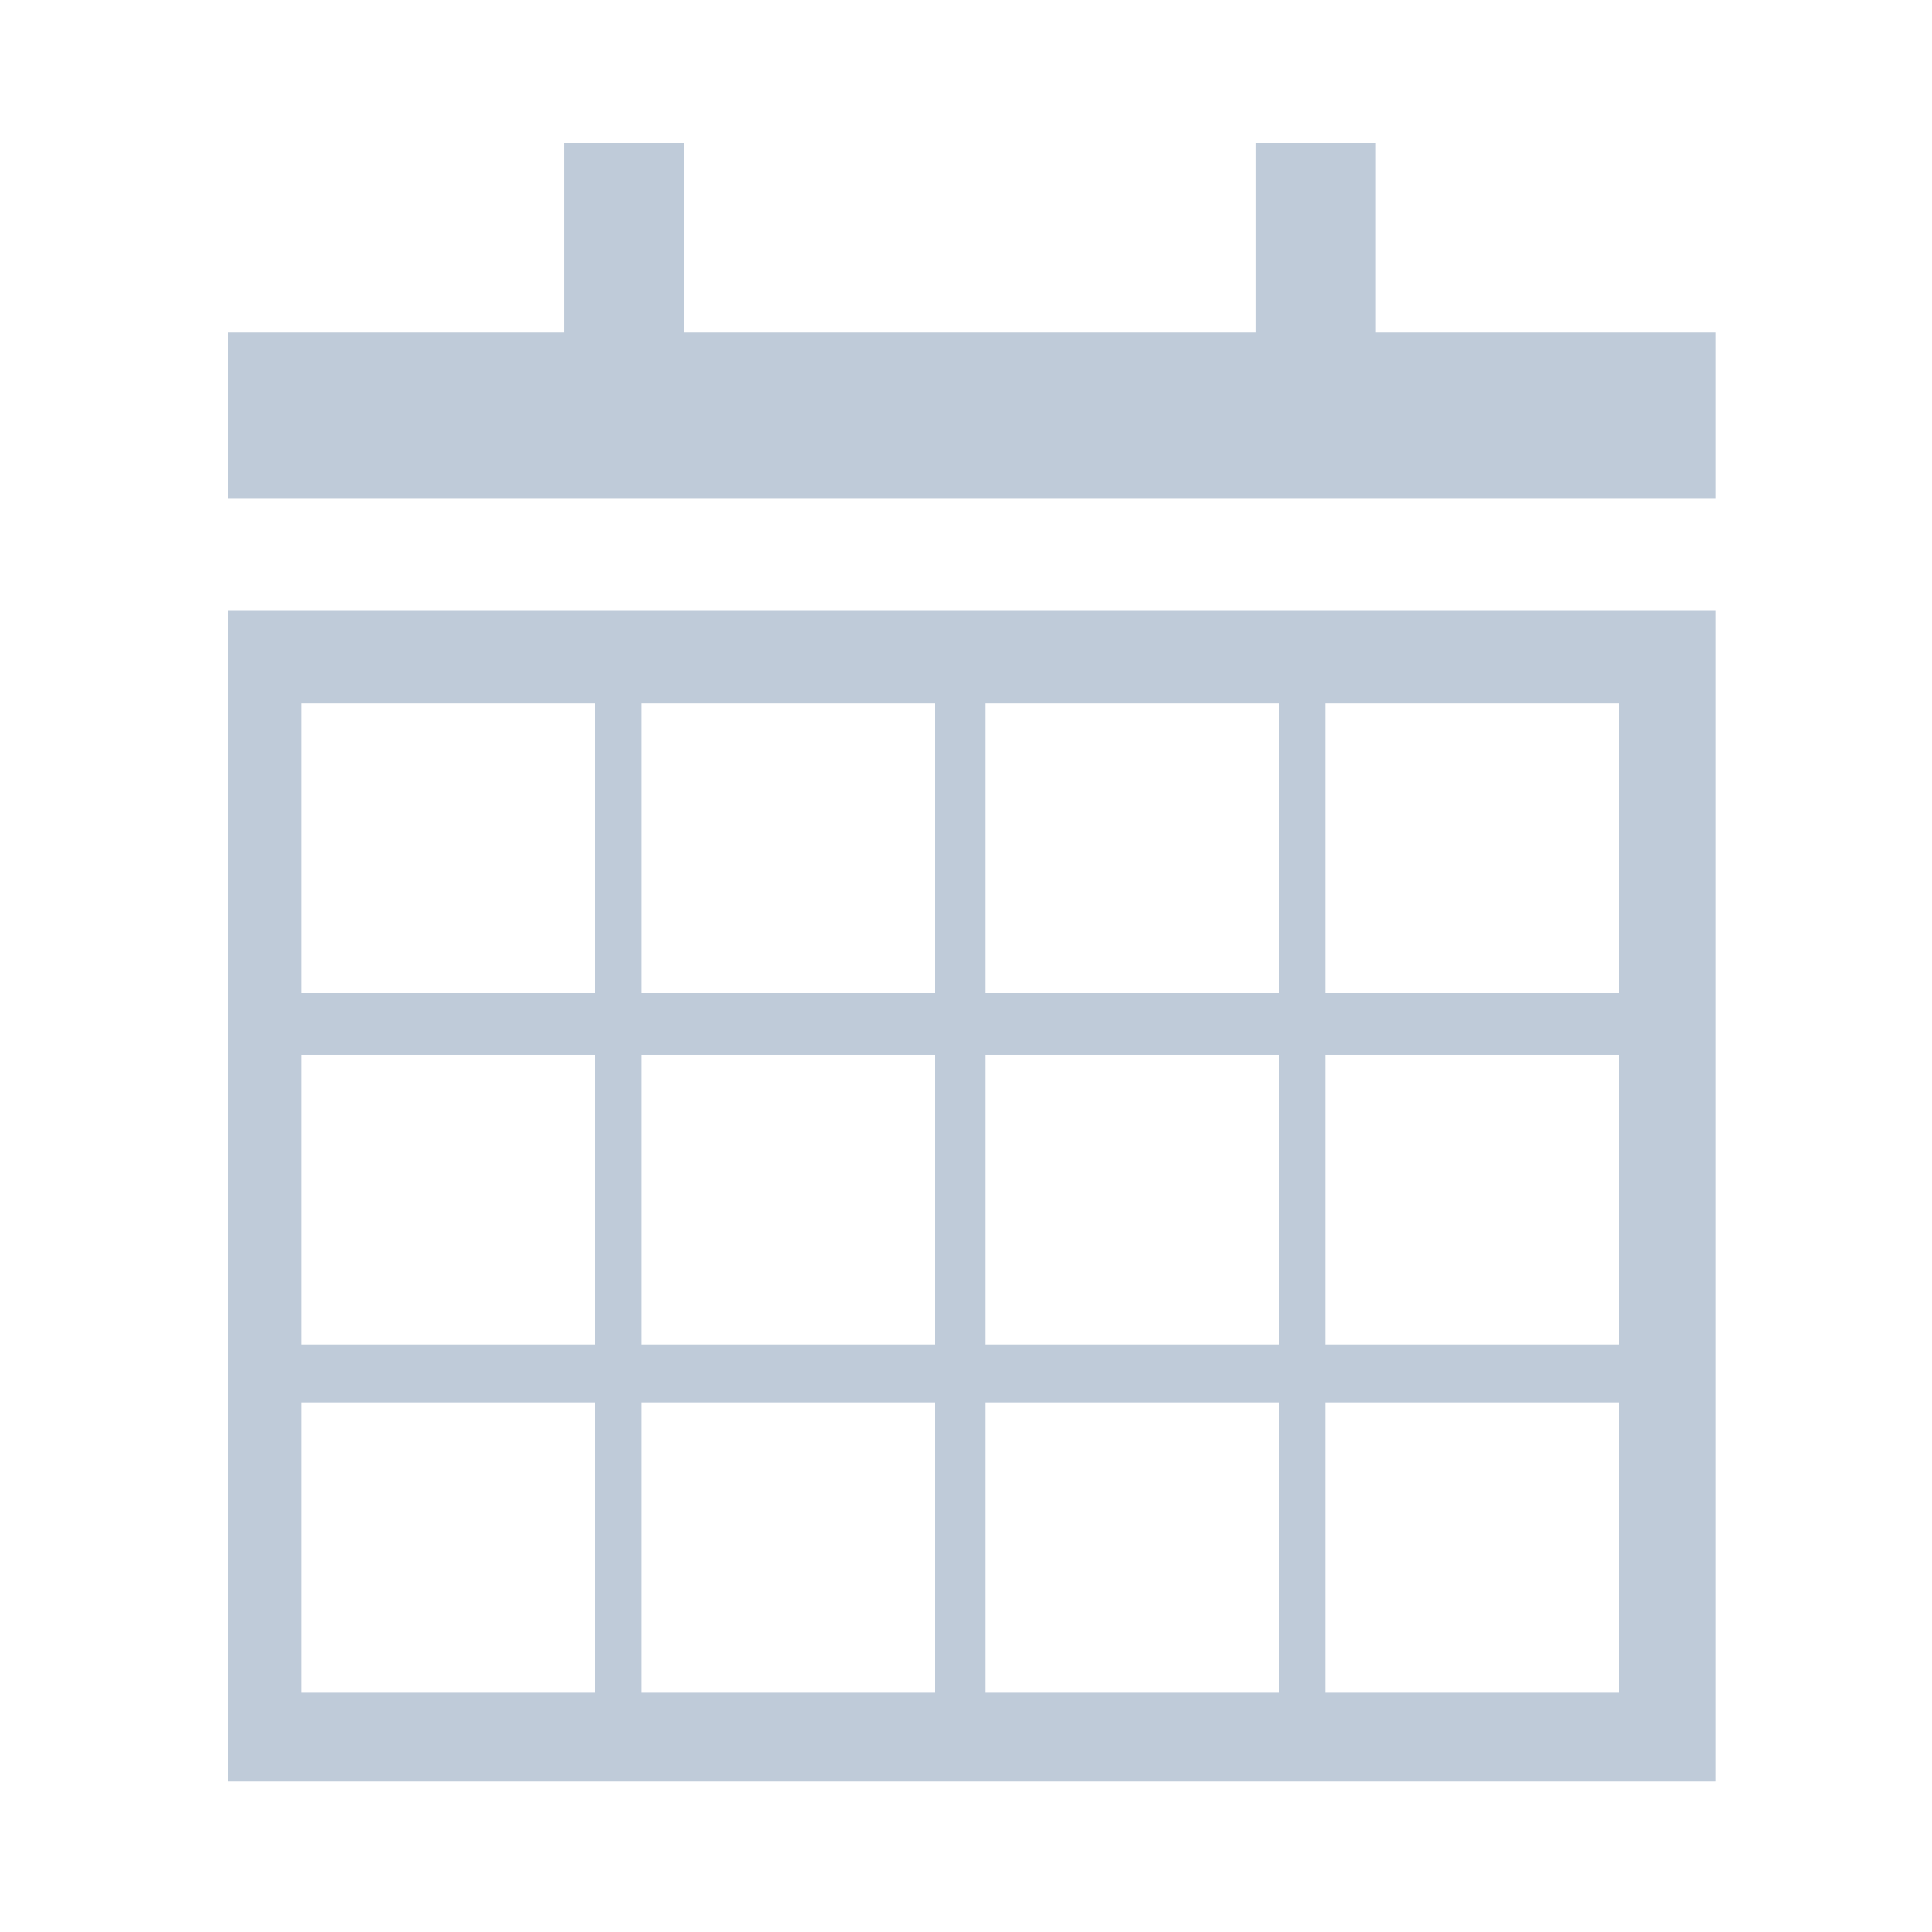 <?xml version="1.0" standalone="no"?><!DOCTYPE svg PUBLIC "-//W3C//DTD SVG 1.1//EN" "http://www.w3.org/Graphics/SVG/1.1/DTD/svg11.dtd"><svg t="1609595784411" class="icon" viewBox="0 0 1024 1024" version="1.1" xmlns="http://www.w3.org/2000/svg" p-id="1740" xmlns:xlink="http://www.w3.org/1999/xlink" width="200" height="200"><defs><style type="text/css"></style></defs><path d="M120.832 176.128l788.48 0 0 88.064-788.48 0 0-88.064Z" fill="#BFCBD9" p-id="1741"></path><path d="M665.6 75.776l63.488 0 0 174.08-63.488 0 0-174.08Z" fill="#BFCBD9" p-id="1742"></path><path d="M299.008 75.776l63.488 0 0 174.08-63.488 0 0-174.08Z" fill="#BFCBD9" p-id="1743"></path><path d="M120.832 323.584l0 620.544 788.48 0L909.312 323.584 120.832 323.584zM313.344 897.024 159.744 897.024l0-153.6 155.648 0L315.392 897.024zM313.344 712.704 159.744 712.704l0-153.6 155.648 0L315.392 712.704zM313.344 526.336 159.744 526.336l0-153.6 155.648 0L315.392 526.336zM495.616 897.024l-155.648 0 0-153.6 155.648 0L495.616 897.024zM495.616 712.704l-155.648 0 0-153.6 155.648 0L495.616 712.704zM495.616 526.336l-155.648 0 0-153.6 155.648 0L495.616 526.336zM677.888 897.024l-155.648 0 0-153.6 155.648 0L677.888 897.024zM677.888 712.704l-155.648 0 0-153.6 155.648 0L677.888 712.704zM677.888 526.336l-155.648 0 0-153.6 155.648 0L677.888 526.336zM858.112 897.024l-155.648 0 0-153.6 155.648 0L858.112 897.024zM858.112 712.704l-155.648 0 0-153.6 155.648 0L858.112 712.704zM858.112 526.336l-155.648 0 0-153.6 155.648 0L858.112 526.336z" fill="#BFCBD9" p-id="1744"></path></svg>